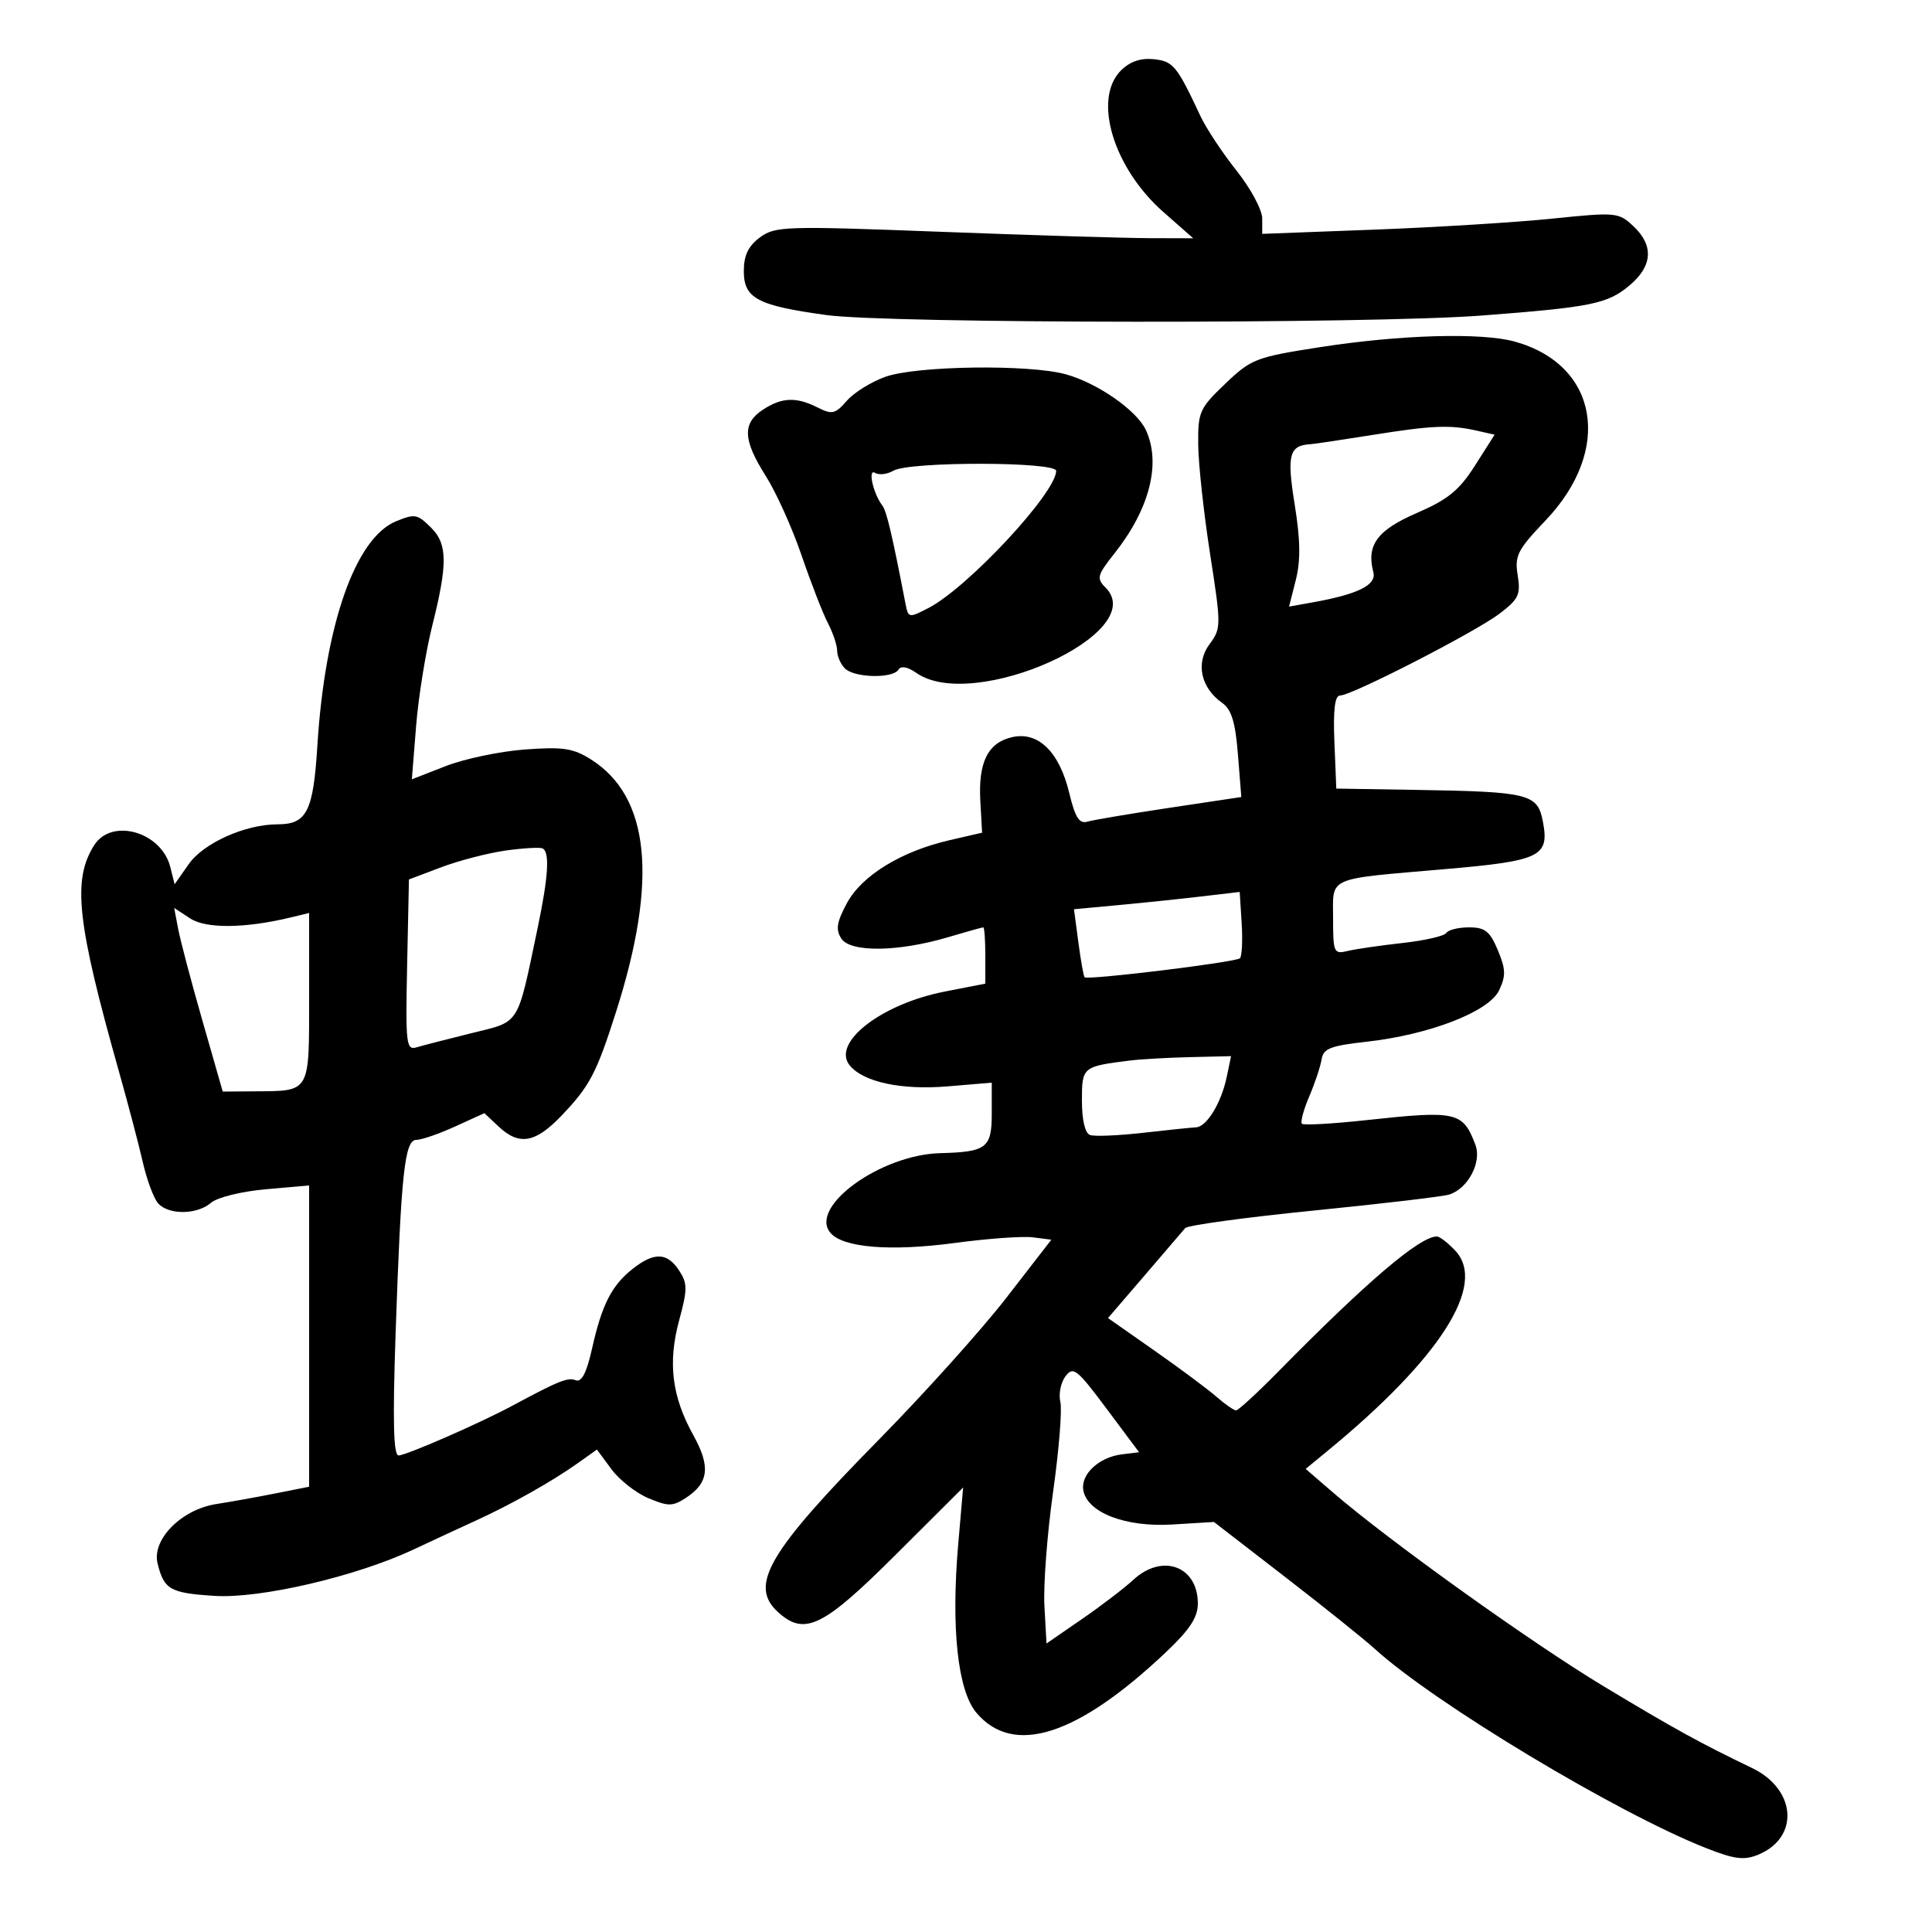 <svg xmlns="http://www.w3.org/2000/svg" width="300" height="300" viewBox="0 0 300 300" version="1.1">
	<path d="M 174.059 10.941 C 169.649 15.351, 172.865 26.070, 180.656 32.928 L 185.282 37 178.391 36.980 C 174.601 36.969, 160.025 36.523, 146 35.989 C 121.902 35.071, 120.363 35.119, 118 36.867 C 116.191 38.204, 115.500 39.650, 115.500 42.094 C 115.500 46.330, 117.591 47.444, 128.322 48.922 C 138.035 50.260, 212.709 50.319, 230 49.003 C 247.119 47.699, 249.620 47.190, 253.035 44.317 C 256.621 41.299, 256.827 38.126, 253.632 35.124 C 251.335 32.966, 250.955 32.930, 241.010 33.951 C 235.371 34.530, 222.936 35.298, 213.378 35.659 L 196 36.314 195.995 33.907 C 195.992 32.583, 194.199 29.250, 192.010 26.500 C 189.821 23.750, 187.293 19.925, 186.393 18 C 182.733 10.179, 182.175 9.503, 179.131 9.191 C 177.117 8.985, 175.435 9.565, 174.059 10.941 M 205 53.903 C 195.006 55.454, 194.295 55.728, 190.250 59.593 C 186.248 63.417, 186.003 63.970, 186.058 69.077 C 186.089 72.060, 186.918 79.675, 187.900 86 C 189.640 97.205, 189.637 97.566, 187.795 100.060 C 185.630 102.993, 186.464 106.802, 189.786 109.149 C 191.225 110.166, 191.827 112.139, 192.224 117.130 L 192.750 123.761 181.625 125.432 C 175.506 126.351, 169.761 127.320, 168.858 127.585 C 167.587 127.957, 166.948 126.951, 166.033 123.137 C 164.509 116.786, 161.246 113.567, 157.225 114.451 C 153.410 115.289, 151.883 118.326, 152.225 124.401 L 152.500 129.302 147.459 130.461 C 139.945 132.188, 133.812 135.952, 131.500 140.255 C 129.923 143.190, 129.741 144.351, 130.639 145.739 C 132.046 147.916, 139.494 147.822, 147.213 145.529 C 150.046 144.688, 152.506 144, 152.682 144 C 152.857 144, 153 145.966, 153 148.370 L 153 152.740 146.750 153.958 C 136.832 155.891, 129.048 161.943, 131.962 165.454 C 134.106 168.038, 139.992 169.291, 147.163 168.690 L 154 168.116 154 172.942 C 154 178.254, 153.184 178.878, 146 179.062 C 136.739 179.300, 125.579 187.378, 128.931 191.417 C 130.863 193.745, 138.263 194.351, 148.294 193.003 C 153.357 192.323, 158.795 191.931, 160.377 192.133 L 163.254 192.500 156.282 201.500 C 152.448 206.450, 143.554 216.350, 136.517 223.500 C 119.241 241.055, 116.239 246.192, 120.829 250.345 C 124.933 254.060, 127.804 252.662, 139.011 241.489 L 149.555 230.978 148.795 239.739 C 147.663 252.778, 148.706 262.497, 151.605 265.942 C 157.341 272.759, 167.294 269.574, 181.098 256.504 C 184.743 253.053, 186 251.130, 186 249.003 C 186 243.185, 180.471 241.153, 175.978 245.319 C 174.602 246.595, 171.007 249.340, 167.988 251.420 L 162.500 255.201 162.177 249.351 C 162 246.133, 162.604 238.183, 163.519 231.685 C 164.435 225.186, 164.944 218.886, 164.651 217.685 C 164.358 216.483, 164.711 214.701, 165.437 213.725 C 166.638 212.110, 167.212 212.560, 171.816 218.725 L 176.875 225.500 174.188 225.834 C 170.681 226.269, 167.836 228.885, 168.206 231.333 C 168.737 234.839, 174.696 237.169, 182 236.726 L 188.500 236.331 199.500 244.829 C 205.550 249.503, 211.850 254.555, 213.500 256.056 C 222.772 264.490, 251.120 281.533, 264.918 286.969 C 269.350 288.715, 270.827 288.900, 273.034 287.986 C 279.468 285.321, 278.926 277.839, 272.062 274.541 C 264.053 270.693, 259.969 268.443, 249 261.837 C 237.795 255.088, 215.664 239.244, 207.035 231.794 L 202.742 228.088 206.121 225.312 C 223.608 210.944, 230.917 199.508, 225.992 194.222 C 224.853 193, 223.557 192, 223.112 192 C 220.463 192, 212.224 199.020, 198.536 212.936 C 195.256 216.271, 192.288 219, 191.939 219 C 191.591 219, 190.225 218.053, 188.903 216.896 C 187.581 215.738, 183.248 212.513, 179.274 209.729 L 172.048 204.667 177.709 198.083 C 180.822 194.463, 183.668 191.141, 184.034 190.701 C 184.399 190.262, 193.376 189.036, 203.982 187.976 C 214.589 186.917, 224.067 185.796, 225.044 185.486 C 227.964 184.559, 230.120 180.446, 229.097 177.755 C 227.142 172.613, 226.221 172.407, 212.067 173.944 C 206.880 174.507, 202.422 174.755, 202.161 174.494 C 201.900 174.234, 202.411 172.328, 203.296 170.260 C 204.182 168.192, 205.045 165.600, 205.216 164.500 C 205.476 162.824, 206.596 162.382, 212.123 161.770 C 221.931 160.684, 231.180 157.111, 232.771 153.792 C 233.850 151.540, 233.819 150.503, 232.584 147.546 C 231.355 144.605, 230.592 144, 228.110 144 C 226.464 144, 224.877 144.391, 224.581 144.868 C 224.286 145.346, 221.222 146.048, 217.772 146.430 C 214.323 146.811, 210.488 147.369, 209.250 147.670 C 207.120 148.188, 207 147.919, 207 142.627 C 207 136.021, 205.744 136.573, 224.500 134.948 C 239.205 133.675, 240.598 132.999, 239.589 127.625 C 238.770 123.259, 237.515 122.941, 219.964 122.655 L 207.500 122.452 207.206 115.226 C 207.002 110.196, 207.269 108, 208.086 108 C 209.895 108, 229.079 98.151, 232.859 95.282 C 235.810 93.042, 236.151 92.318, 235.666 89.330 C 235.173 86.293, 235.639 85.378, 239.994 80.811 C 250.464 69.834, 248.197 56.648, 235.219 53.044 C 230.060 51.611, 217.462 51.969, 205 53.903 M 137.500 58.503 C 135.300 59.281, 132.596 60.960, 131.491 62.234 C 129.709 64.289, 129.202 64.408, 126.991 63.290 C 123.646 61.597, 121.414 61.683, 118.465 63.615 C 115.242 65.727, 115.354 68.307, 118.911 73.912 C 120.512 76.436, 123.015 81.990, 124.474 86.256 C 125.932 90.522, 127.769 95.247, 128.556 96.756 C 129.344 98.265, 129.990 100.198, 129.994 101.050 C 129.997 101.903, 130.540 103.140, 131.200 103.800 C 132.658 105.258, 138.638 105.394, 139.507 103.989 C 139.902 103.350, 140.923 103.533, 142.288 104.489 C 151.142 110.691, 178.703 98.274, 171.677 91.249 C 170.235 89.806, 170.357 89.337, 173.062 85.922 C 178.513 79.040, 180.319 71.960, 177.942 66.797 C 176.534 63.737, 170.449 59.494, 165.500 58.121 C 159.825 56.546, 142.357 56.785, 137.500 58.503 M 213 67.557 C 208.325 68.304, 204.050 68.941, 203.500 68.973 C 200.178 69.165, 199.794 70.623, 201.037 78.330 C 201.925 83.832, 201.973 87.064, 201.213 90.058 L 200.164 94.192 203.832 93.535 C 210.863 92.277, 213.770 90.836, 213.254 88.863 C 212.150 84.640, 213.841 82.330, 219.990 79.664 C 224.849 77.556, 226.596 76.131, 229.046 72.276 L 232.081 67.500 229.291 66.868 C 225.170 65.936, 222.412 66.052, 213 67.557 M 138.742 73.085 C 137.775 73.648, 136.490 73.803, 135.885 73.429 C 134.706 72.700, 135.579 76.631, 137.011 78.500 C 137.670 79.359, 138.541 83.059, 140.608 93.764 C 141.033 95.968, 141.129 95.985, 144.180 94.407 C 150.273 91.256, 164 76.511, 164 73.116 C 164 71.670, 141.220 71.641, 138.742 73.085 M 61.500 80.945 C 55.177 83.533, 50.451 97.022, 49.278 115.830 C 48.643 126.015, 47.637 128, 43.107 128 C 38.085 128, 31.603 130.903, 29.308 134.180 L 27.116 137.309 26.444 134.631 C 25.071 129.161, 17.344 126.951, 14.621 131.250 C 11.209 136.638, 11.934 143.227, 18.502 166.500 C 19.898 171.450, 21.555 177.750, 22.183 180.500 C 22.811 183.250, 23.887 186.119, 24.573 186.875 C 26.221 188.690, 30.631 188.628, 32.783 186.758 C 33.737 185.930, 37.501 185.002, 41.250 184.671 L 48 184.075 48 207.466 L 48 230.857 42.750 231.900 C 39.862 232.474, 35.745 233.214, 33.600 233.545 C 28.171 234.383, 23.550 239.054, 24.469 242.775 C 25.470 246.831, 26.413 247.368, 33.308 247.807 C 40.443 248.261, 55.334 244.785, 64.282 240.576 C 67.152 239.226, 71.525 237.196, 74 236.065 C 79.443 233.578, 85.802 229.989, 89.762 227.170 L 92.688 225.086 94.942 228.135 C 96.181 229.812, 98.769 231.841, 100.693 232.645 C 103.784 233.936, 104.460 233.929, 106.519 232.580 C 110.066 230.256, 110.362 227.722, 107.656 222.850 C 104.327 216.855, 103.679 211.604, 105.457 205.026 C 106.766 200.184, 106.765 199.290, 105.445 197.276 C 103.606 194.469, 101.585 194.395, 98.258 197.012 C 94.990 199.582, 93.463 202.570, 91.941 209.373 C 91.092 213.168, 90.317 214.675, 89.398 214.323 C 88.153 213.845, 86.792 214.393, 79.500 218.310 C 74.424 221.036, 63.057 226, 61.889 226 C 61.098 226, 60.965 220.665, 61.423 207.250 C 62.281 182.127, 62.829 177, 64.653 177 C 65.454 177, 68.158 176.067, 70.662 174.926 L 75.214 172.852 77.421 174.926 C 80.615 177.926, 83.120 177.496, 87.179 173.250 C 91.580 168.646, 92.620 166.665, 95.678 157.065 C 102.201 136.588, 100.911 123.705, 91.759 117.922 C 89.006 116.182, 87.414 115.943, 81.500 116.381 C 77.650 116.666, 72.127 117.824, 69.226 118.954 L 63.952 121.010 64.612 112.755 C 64.974 108.215, 66.110 101.166, 67.136 97.090 C 69.513 87.642, 69.485 84.485, 67 82 C 64.810 79.810, 64.444 79.740, 61.500 80.945 M 78.500 132.076 C 75.750 132.464, 71.250 133.632, 68.500 134.671 L 63.500 136.560 63.220 149.857 C 62.961 162.208, 63.067 163.116, 64.720 162.620 C 65.699 162.327, 69.535 161.338, 73.244 160.423 C 80.839 158.550, 80.262 159.466, 83.466 144.185 C 85.154 136.133, 85.395 132.315, 84.250 131.744 C 83.838 131.539, 81.250 131.688, 78.500 132.076 M 186.500 139.205 C 183.200 139.593, 177.410 140.197, 173.633 140.547 L 166.767 141.184 167.449 146.324 C 167.824 149.151, 168.258 151.592, 168.414 151.748 C 168.896 152.229, 191.917 149.416, 192.533 148.800 C 192.852 148.482, 192.974 146.034, 192.806 143.361 L 192.500 138.500 186.500 139.205 M 27.665 144.242 C 28.005 146.034, 29.701 152.450, 31.435 158.500 L 34.588 169.500 39.544 169.462 C 48.248 169.396, 48 169.822, 48 154.915 L 48 141.767 45.250 142.434 C 38.105 144.168, 32.013 144.238, 29.535 142.615 L 27.047 140.985 27.665 144.242 M 175.500 164.674 C 168.073 165.601, 168 165.661, 168 170.912 C 168 173.901, 168.483 175.962, 169.250 176.242 C 169.938 176.493, 173.650 176.339, 177.500 175.900 C 181.350 175.462, 185.052 175.080, 185.727 175.051 C 187.371 174.983, 189.648 171.246, 190.481 167.250 L 191.159 164 184.829 164.150 C 181.348 164.232, 177.150 164.468, 175.500 164.674" stroke="none" fill="black" fill-rule="evenodd"/>
</svg>